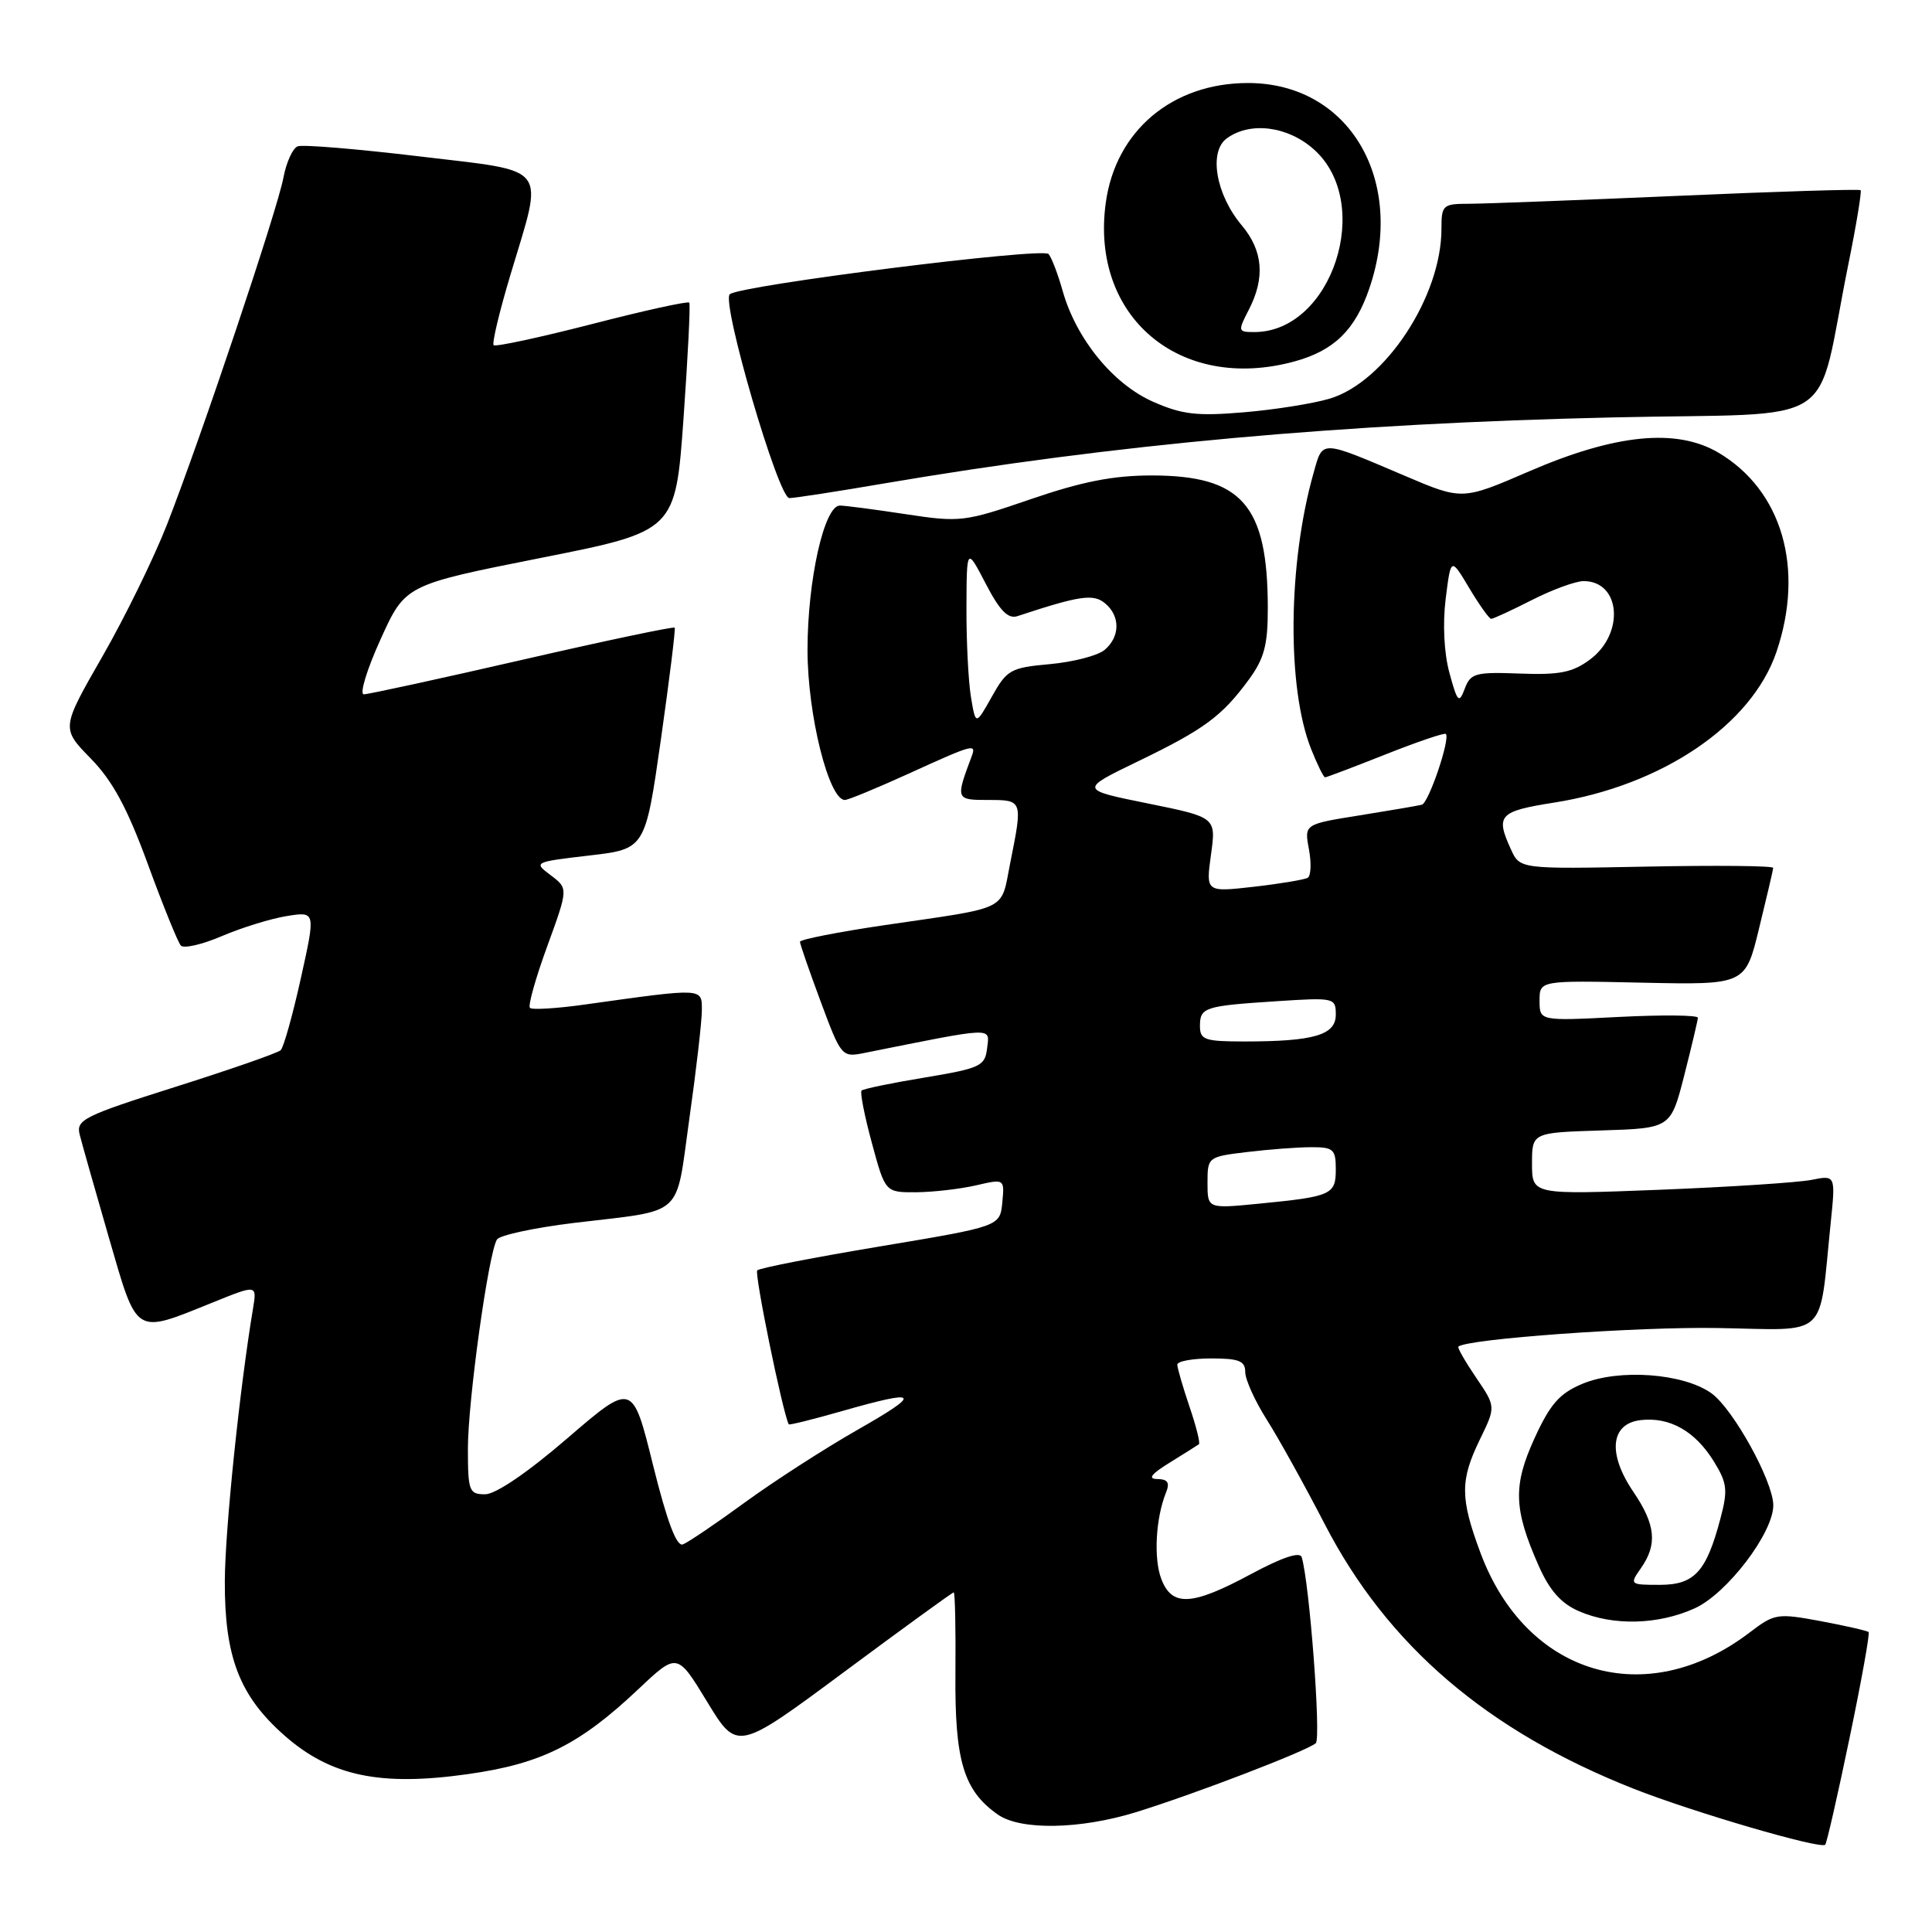<?xml version="1.0" encoding="UTF-8" standalone="no"?>
<!DOCTYPE svg PUBLIC "-//W3C//DTD SVG 1.1//EN" "http://www.w3.org/Graphics/SVG/1.1/DTD/svg11.dtd" >
<svg xmlns="http://www.w3.org/2000/svg" xmlns:xlink="http://www.w3.org/1999/xlink" version="1.1" viewBox="0 0 256 256">
 <g >
 <path fill="currentColor"
d=" M 245.06 230.37 C 246.64 222.79 247.78 216.45 247.60 216.26 C 247.41 216.08 244.56 215.43 241.26 214.81 C 235.50 213.74 235.13 213.80 231.83 216.32 C 218.14 226.76 202.20 222.02 196.15 205.71 C 193.47 198.49 193.46 196.16 196.10 190.72 C 198.21 186.39 198.21 186.39 195.59 182.54 C 194.15 180.42 193.10 178.58 193.24 178.44 C 194.31 177.41 216.95 175.78 227.65 175.97 C 242.48 176.23 240.98 177.62 242.57 162.10 C 243.23 155.70 243.23 155.70 240.03 156.34 C 238.28 156.69 229.22 157.28 219.92 157.65 C 203.00 158.31 203.00 158.31 203.00 154.19 C 203.00 150.08 203.00 150.08 212.19 149.79 C 221.38 149.50 221.38 149.50 223.17 142.50 C 224.15 138.65 224.96 135.21 224.98 134.86 C 224.99 134.50 220.28 134.46 214.50 134.75 C 204.00 135.29 204.00 135.29 204.00 132.60 C 204.00 129.91 204.00 129.91 217.64 130.21 C 231.27 130.50 231.27 130.50 233.09 123.00 C 234.10 118.88 234.94 115.28 234.96 115.00 C 234.98 114.72 227.44 114.65 218.20 114.83 C 201.39 115.16 201.39 115.16 200.20 112.53 C 198.14 108.03 198.63 107.50 205.92 106.35 C 220.23 104.10 232.08 96.07 235.38 86.41 C 239.15 75.33 236.14 64.97 227.70 59.98 C 222.15 56.71 214.05 57.51 202.63 62.45 C 193.75 66.29 193.75 66.29 186.13 63.04 C 174.85 58.24 175.30 58.26 174.06 62.65 C 170.65 74.66 170.50 91.14 173.73 99.25 C 174.55 101.31 175.38 103.00 175.58 103.00 C 175.78 103.00 179.39 101.63 183.60 99.96 C 187.81 98.29 191.40 97.07 191.58 97.25 C 192.20 97.87 189.31 106.40 188.40 106.63 C 187.91 106.76 184.20 107.39 180.16 108.04 C 172.82 109.21 172.82 109.21 173.44 112.53 C 173.78 114.35 173.71 116.05 173.28 116.31 C 172.85 116.56 169.64 117.10 166.14 117.50 C 159.78 118.22 159.78 118.22 160.46 113.26 C 161.15 108.30 161.15 108.30 152.09 106.46 C 143.04 104.63 143.04 104.63 150.77 100.89 C 159.57 96.64 161.91 94.91 165.47 90.06 C 167.52 87.26 168.00 85.46 167.99 80.56 C 167.98 66.92 164.56 63.01 152.62 63.00 C 147.51 63.00 143.39 63.81 136.62 66.13 C 127.80 69.16 127.25 69.23 120.00 68.13 C 115.88 67.50 111.95 66.99 111.29 66.99 C 109.21 67.00 107.00 76.88 107.00 86.14 C 107.00 94.69 109.82 106.00 111.95 106.00 C 112.39 106.00 116.21 104.42 120.43 102.50 C 129.01 98.59 129.41 98.48 128.74 100.25 C 126.61 105.93 126.64 106.00 130.93 106.00 C 135.53 106.00 135.53 106.01 133.86 114.35 C 132.56 120.82 133.97 120.13 117.25 122.58 C 111.06 123.49 106.00 124.49 106.00 124.79 C 106.00 125.09 107.24 128.67 108.75 132.73 C 111.45 140.00 111.55 140.12 114.50 139.53 C 131.97 136.03 131.13 136.06 130.80 138.87 C 130.52 141.27 129.95 141.54 122.53 142.78 C 118.15 143.50 114.38 144.28 114.16 144.51 C 113.94 144.73 114.55 147.86 115.53 151.46 C 117.30 158.00 117.30 158.00 121.40 157.98 C 123.65 157.96 127.21 157.55 129.31 157.07 C 133.11 156.19 133.11 156.19 132.81 159.34 C 132.50 162.50 132.50 162.50 116.70 165.14 C 108.00 166.59 100.64 168.02 100.34 168.33 C 99.93 168.74 103.70 187.13 104.51 188.73 C 104.58 188.86 107.75 188.07 111.56 186.98 C 121.89 184.03 122.28 184.53 113.57 189.49 C 109.23 191.97 102.54 196.28 98.70 199.08 C 94.87 201.88 91.17 204.38 90.49 204.64 C 89.65 204.97 88.40 201.65 86.53 194.13 C 83.81 183.15 83.81 183.15 75.19 190.57 C 69.91 195.12 65.68 198.00 64.28 198.00 C 62.16 198.00 62.00 197.58 62.00 191.94 C 62.00 185.63 64.72 166.06 65.85 164.24 C 66.21 163.67 70.78 162.69 76.00 162.05 C 90.92 160.25 89.46 161.57 91.35 148.18 C 92.26 141.76 93.00 135.31 93.00 133.85 C 93.00 130.88 93.27 130.90 77.61 133.09 C 73.83 133.63 70.50 133.83 70.22 133.55 C 69.94 133.28 70.97 129.60 72.51 125.39 C 75.30 117.73 75.30 117.73 72.98 115.98 C 70.67 114.25 70.72 114.22 78.08 113.36 C 85.50 112.50 85.50 112.50 87.57 98.00 C 88.70 90.03 89.53 83.35 89.40 83.17 C 89.28 82.99 80.20 84.90 69.24 87.42 C 58.27 89.94 48.80 92.00 48.21 92.00 C 47.61 92.00 48.60 88.74 50.41 84.75 C 53.69 77.50 53.69 77.50 71.60 73.94 C 89.50 70.39 89.50 70.39 90.57 55.44 C 91.15 47.22 91.50 40.32 91.33 40.10 C 91.16 39.88 85.36 41.15 78.44 42.94 C 71.51 44.72 65.65 45.98 65.41 45.74 C 65.17 45.50 66.17 41.30 67.64 36.40 C 72.07 21.60 73.02 22.82 55.56 20.72 C 47.35 19.74 40.09 19.13 39.44 19.39 C 38.79 19.64 37.94 21.50 37.56 23.52 C 36.76 27.81 26.68 57.85 22.13 69.50 C 20.41 73.90 16.56 81.78 13.56 87.00 C 8.11 96.50 8.11 96.50 12.02 100.50 C 14.93 103.48 16.86 107.05 19.59 114.50 C 21.60 120.00 23.57 124.85 23.96 125.29 C 24.35 125.72 26.81 125.15 29.42 124.03 C 32.04 122.91 35.90 121.72 38.01 121.38 C 41.83 120.77 41.83 120.77 39.86 129.64 C 38.78 134.51 37.58 138.80 37.19 139.16 C 36.81 139.52 30.54 141.71 23.26 144.01 C 11.07 147.87 10.06 148.38 10.56 150.35 C 10.86 151.53 12.60 157.68 14.43 164.00 C 18.24 177.12 17.73 176.80 28.15 172.60 C 34.05 170.21 34.05 170.21 33.53 173.36 C 31.75 184.02 29.82 202.67 29.79 209.50 C 29.75 219.57 31.74 224.72 37.69 229.96 C 43.81 235.35 50.37 236.73 62.00 235.08 C 71.74 233.71 76.80 231.18 84.61 223.80 C 89.73 218.97 89.73 218.97 93.71 225.51 C 97.69 232.05 97.69 232.05 111.88 221.52 C 119.67 215.74 126.20 211.00 126.37 211.00 C 126.55 211.00 126.65 215.84 126.60 221.75 C 126.50 233.32 127.68 237.26 132.22 240.44 C 135.23 242.55 143.11 242.41 150.50 240.13 C 158.22 237.75 173.25 231.98 174.35 230.98 C 175.07 230.32 173.51 209.68 172.48 206.33 C 172.25 205.57 169.89 206.36 165.81 208.55 C 157.96 212.78 155.31 212.94 153.89 209.25 C 152.84 206.54 153.13 201.16 154.51 197.75 C 155.03 196.46 154.73 196.00 153.36 195.98 C 152.04 195.97 152.52 195.33 155.00 193.80 C 156.93 192.61 158.66 191.51 158.86 191.37 C 159.06 191.23 158.50 188.98 157.61 186.38 C 156.73 183.77 156.00 181.27 156.00 180.82 C 156.00 180.37 158.03 180.00 160.50 180.00 C 164.17 180.00 165.00 180.33 165.00 181.80 C 165.00 182.80 166.28 185.63 167.84 188.09 C 169.41 190.56 172.86 196.79 175.52 201.93 C 183.84 218.04 197.06 229.36 216.50 237.03 C 224.35 240.12 241.16 245.04 241.85 244.44 C 242.04 244.27 243.49 237.94 245.06 230.37 Z  M 224.56 213.11 C 228.86 211.16 235.03 203.04 234.97 199.41 C 234.91 196.20 229.66 186.71 226.79 184.63 C 223.11 181.97 214.54 181.33 209.68 183.36 C 206.65 184.63 205.42 186.02 203.34 190.56 C 200.46 196.86 200.56 199.96 203.88 207.47 C 205.33 210.75 206.86 212.47 209.21 213.49 C 213.73 215.46 219.72 215.31 224.56 213.11 Z  M 117.15 64.06 C 147.57 58.87 178.05 56.11 213.71 55.31 C 244.52 54.61 240.40 57.30 244.92 35.00 C 245.98 29.78 246.70 25.37 246.54 25.20 C 246.37 25.04 235.49 25.37 222.37 25.95 C 209.24 26.52 196.81 26.99 194.75 27.00 C 191.17 27.00 191.00 27.15 191.00 30.32 C 191.00 39.29 183.54 50.62 176.20 52.82 C 174.03 53.47 168.91 54.29 164.82 54.63 C 158.59 55.16 156.63 54.93 152.76 53.22 C 147.48 50.88 142.62 44.92 140.82 38.59 C 140.19 36.34 139.34 34.12 138.94 33.66 C 138.16 32.75 98.03 37.81 96.70 38.99 C 95.55 40.01 103.13 66.00 104.59 66.00 C 105.26 66.00 110.91 65.13 117.15 64.06 Z  M 171.50 47.90 C 176.77 46.46 179.56 43.74 181.45 38.20 C 186.34 23.83 178.76 11.00 165.37 11.00 C 155.34 11.00 147.83 17.32 146.52 26.87 C 144.44 41.99 156.36 52.02 171.50 47.90 Z  M 160.00 156.72 C 160.00 153.32 160.06 153.27 165.25 152.65 C 168.14 152.30 171.96 152.01 173.75 152.01 C 176.68 152.00 177.00 152.29 177.00 154.93 C 177.00 158.31 176.45 158.55 166.75 159.50 C 160.00 160.16 160.00 160.16 160.00 156.72 Z  M 159.00 135.97 C 159.00 133.47 159.57 133.29 169.25 132.66 C 176.81 132.17 177.00 132.21 177.00 134.45 C 177.00 137.15 174.10 138.00 164.88 138.00 C 159.64 138.00 159.00 137.78 159.00 135.97 Z  M 128.65 92.32 C 128.31 90.22 128.04 84.90 128.06 80.50 C 128.09 72.50 128.09 72.50 130.62 77.35 C 132.48 80.94 133.58 82.05 134.82 81.64 C 143.06 78.92 144.88 78.65 146.42 79.94 C 148.47 81.63 148.43 84.39 146.35 86.13 C 145.44 86.88 142.19 87.72 139.12 88.00 C 133.91 88.47 133.42 88.74 131.42 92.32 C 129.28 96.13 129.28 96.13 128.65 92.32 Z  M 192.06 89.17 C 191.34 86.54 191.15 82.67 191.56 79.34 C 192.25 73.84 192.25 73.84 194.68 77.92 C 196.02 80.16 197.33 82.00 197.59 82.00 C 197.85 82.00 200.29 80.88 203.00 79.50 C 205.71 78.12 208.79 77.00 209.84 77.00 C 214.75 77.00 215.31 83.96 210.67 87.40 C 208.37 89.11 206.63 89.45 201.39 89.25 C 195.50 89.03 194.86 89.20 194.09 91.25 C 193.33 93.27 193.12 93.07 192.06 89.17 Z  M 217.44 207.78 C 219.64 204.63 219.38 202.03 216.44 197.69 C 212.98 192.61 213.39 188.63 217.41 188.17 C 221.25 187.73 224.61 189.63 227.09 193.64 C 228.86 196.51 228.97 197.43 227.97 201.20 C 226.10 208.28 224.53 210.00 219.92 210.00 C 215.95 210.00 215.91 209.96 217.44 207.78 Z  M 165.47 41.05 C 167.66 36.82 167.36 33.22 164.54 29.86 C 161.11 25.79 160.13 20.11 162.55 18.34 C 165.65 16.07 170.64 16.70 174.11 19.81 C 182.07 26.92 176.51 43.98 166.22 44.00 C 164.03 44.00 164.00 43.90 165.47 41.05 Z "/>
</g>
</svg>